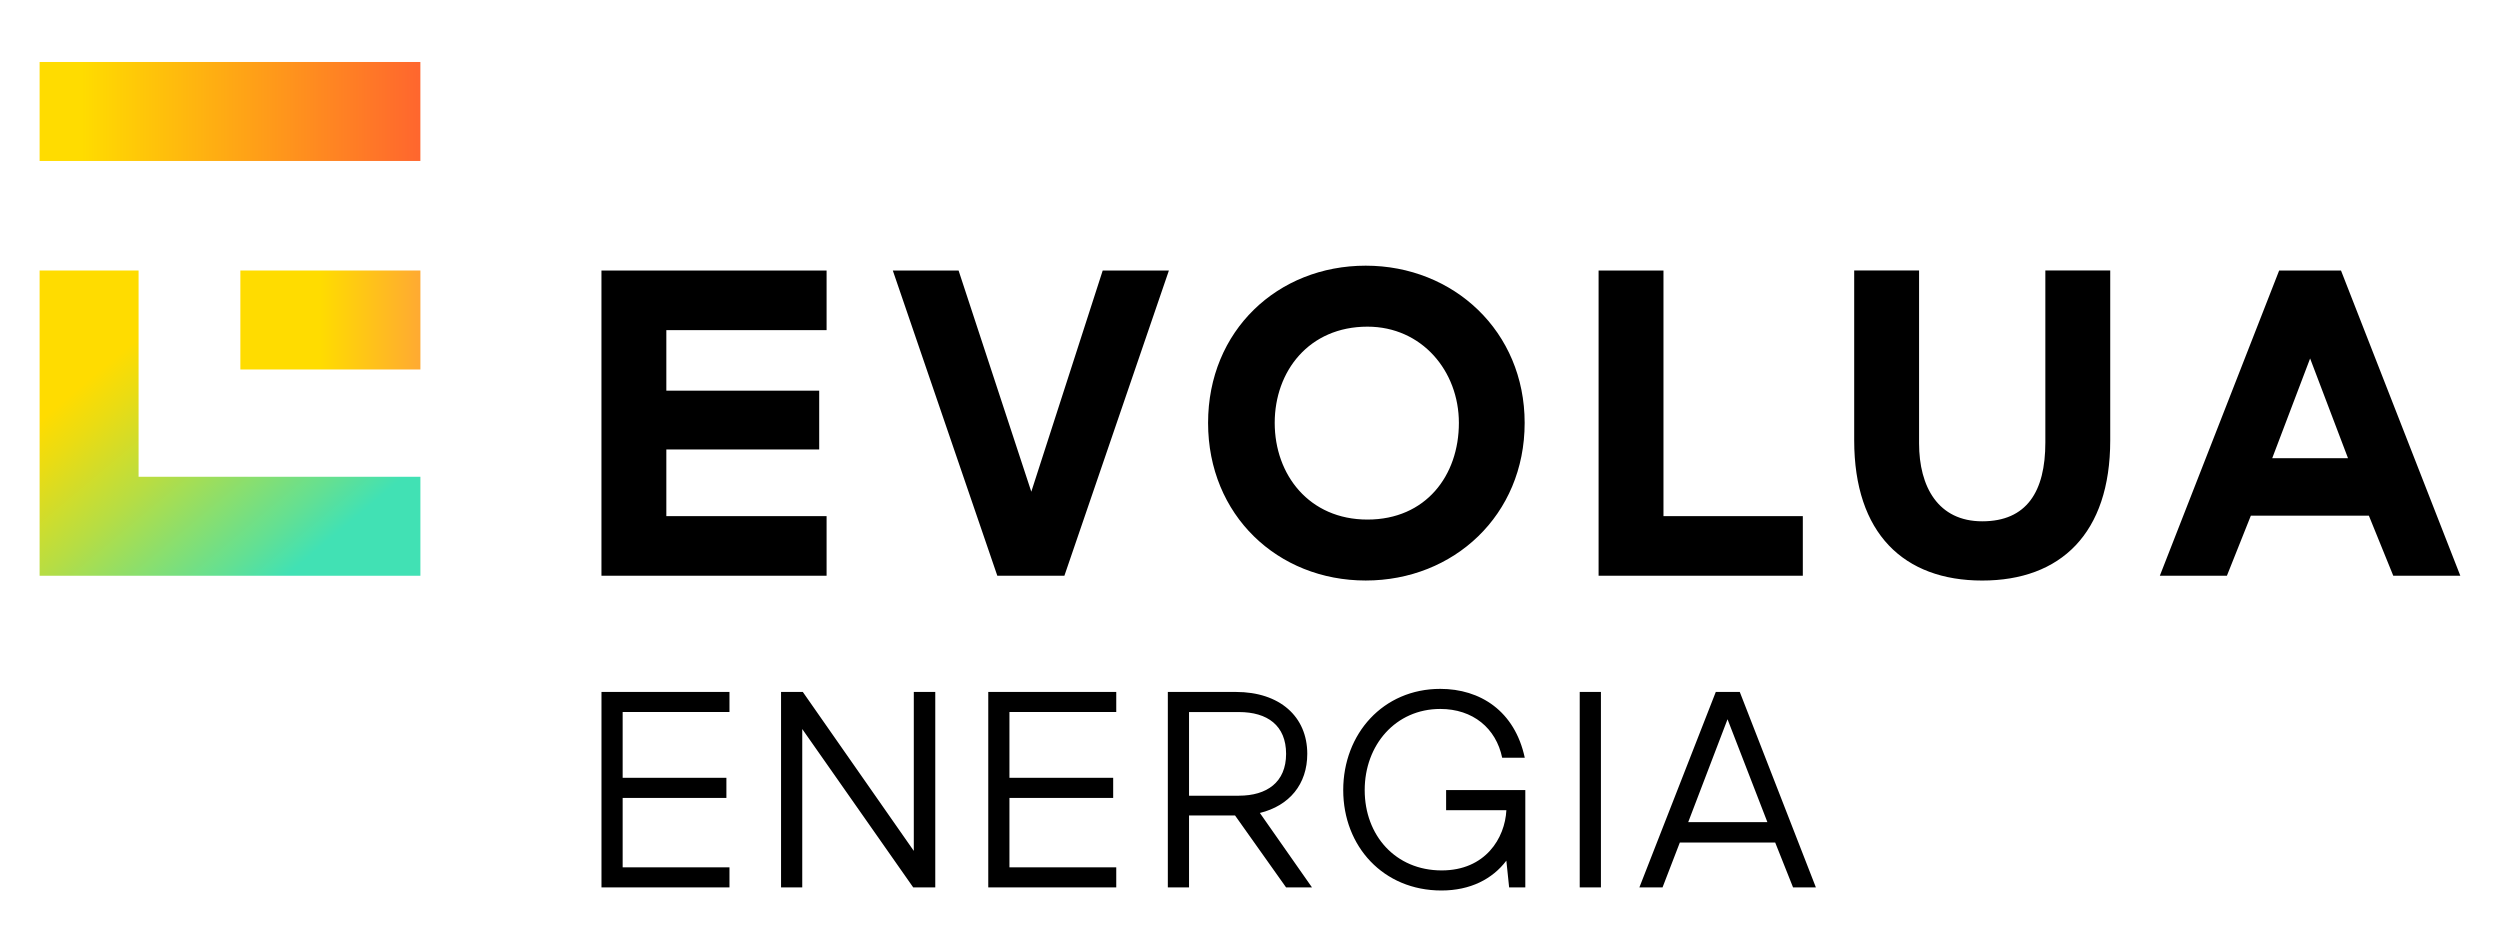 <?xml version="1.0" encoding="UTF-8"?><svg id="Camada_1" xmlns="http://www.w3.org/2000/svg" xmlns:xlink="http://www.w3.org/1999/xlink" viewBox="0 0 845.37 322.07"><defs><style>.cls-1{fill:url(#linear-gradient-2);}.cls-2{fill:url(#linear-gradient-3);}.cls-3{fill:url(#linear-gradient);}</style><linearGradient id="linear-gradient" x1="13.39" y1="37.69" x2="142.16" y2="37.69" gradientTransform="matrix(1, 0, 0, 1, 0, 0)" gradientUnits="userSpaceOnUse"><stop offset=".11" stop-color="#ffdc00"/><stop offset="1" stop-color="#ff662e"/></linearGradient><linearGradient id="linear-gradient-2" x1="81.28" y1="108.2" x2="142.16" y2="108.2" gradientTransform="matrix(1, 0, 0, 1, 0, 0)" gradientUnits="userSpaceOnUse"><stop offset=".44" stop-color="#ffdc00"/><stop offset="1" stop-color="#ffaa32"/></linearGradient><linearGradient id="linear-gradient-3" x1="8.59" y1="95.5" x2="112.62" y2="219.48" gradientTransform="matrix(1, 0, 0, 1, 0, 0)" gradientUnits="userSpaceOnUse"><stop offset=".24" stop-color="#ffdc00"/><stop offset=".32" stop-color="#eadc13"/><stop offset=".49" stop-color="#b6dd44"/><stop offset=".73" stop-color="#63e093"/><stop offset=".82" stop-color="#41e1b4"/></linearGradient></defs><path d="M515.56,143c0,31.22-24,53.3-53.75,53.3s-53.3-22.09-53.3-53.3,23.56-53.16,53.3-53.16,53.75,22.23,53.75,53.16Zm-22.24,0c0-17.52-12.52-32.54-30.92-32.54-19.73,0-31.36,15.02-31.36,32.54s11.63,32.69,31.36,32.69,30.92-14.87,30.92-32.69Zm-213.81,51.69v-20.17h-54.19v-22.53h51.69v-19.88h-51.69v-20.47h54.19v-20.17h-76.13v103.22h76.13Zm44.63-103.22h-22.24l35.34,103.22h22.68l35.34-103.22h-22.38l-24.15,74.8-24.59-74.8Zm285.48,103.22v-20.17h-47.12V91.47h-21.94v103.22h69.06Zm60.66-18.41c-14.87,0-21.35-11.63-21.35-26.36v-58.46h-21.94v57.43c0,31.51,16.79,47.42,43.29,47.42s43.29-15.9,43.29-47.42v-57.43h-21.94v58.17c0,16.64-6.33,26.65-21.35,26.65Zm161.68,18.41h-22.68l-8.25-20.32h-39.91l-8.1,20.32h-22.68l40.35-103.22h20.91l40.35,103.22Zm-37.99-39.76l-12.81-33.72-12.81,33.72h25.62ZM246.67,293.29h-36.12v-23.48h35.08v-6.79h-35.08v-22.25h36.12v-6.79h-43.28v66.1h43.28v-6.79Zm69.59-59.31h-7.26v53.75l-37.53-53.75h-7.36v66.1h7.17v-53.56l37.53,53.56h7.45v-66.1Zm61.2,59.31h-36.12v-23.48h35.08v-6.79h-35.08v-22.25h36.12v-6.79h-43.28v66.1h43.28v-6.79Zm66.2,6.79h-8.77l-17.26-24.33h-15.56v24.33h-7.17v-66.1h23.01c14.8,0,24.14,8.3,24.14,20.93,0,10.28-6.04,17.54-16.03,19.99l17.63,25.18Zm-24.71-31.02c9.43,0,15.94-4.53,15.94-14.14s-6.32-14.14-15.94-14.14h-16.88v28.29h16.88Zm70.06,4.9h20.37c-.47,9.43-7.07,20.37-21.88,20.37-15.65,0-26.03-11.88-26.03-27.16s10.47-27.44,25.56-27.44c11.03,0,18.86,6.51,20.93,16.5h7.64c-3.39-15.84-15.09-23.29-28.57-23.29-19.33,0-32.82,15.18-32.82,34.23s13.58,33.95,33.19,33.95c9.81,0,17.26-3.87,21.97-10.09l.94,9.05h5.47v-32.91h-26.78v6.79Zm52.34-39.98h-7.17v66.1h7.17v-66.1Zm72.7,66.1h-7.73l-6.04-15.18h-32.25l-5.85,15.18h-7.83l25.84-66.1h8.11l25.74,66.1Zm-16.41-22.07l-13.48-34.8-13.3,34.8h26.78Z"/><g><rect class="cls-3" x="13.39" y="20.96" width="128.76" height="33.47"/><rect class="cls-1" x="81.28" y="91.47" width="60.88" height="33.47"/><polygon class="cls-2" points="46.86 161.22 46.86 91.47 13.39 91.47 13.39 194.69 142.16 194.69 142.16 161.22 46.86 161.22"/></g></svg>